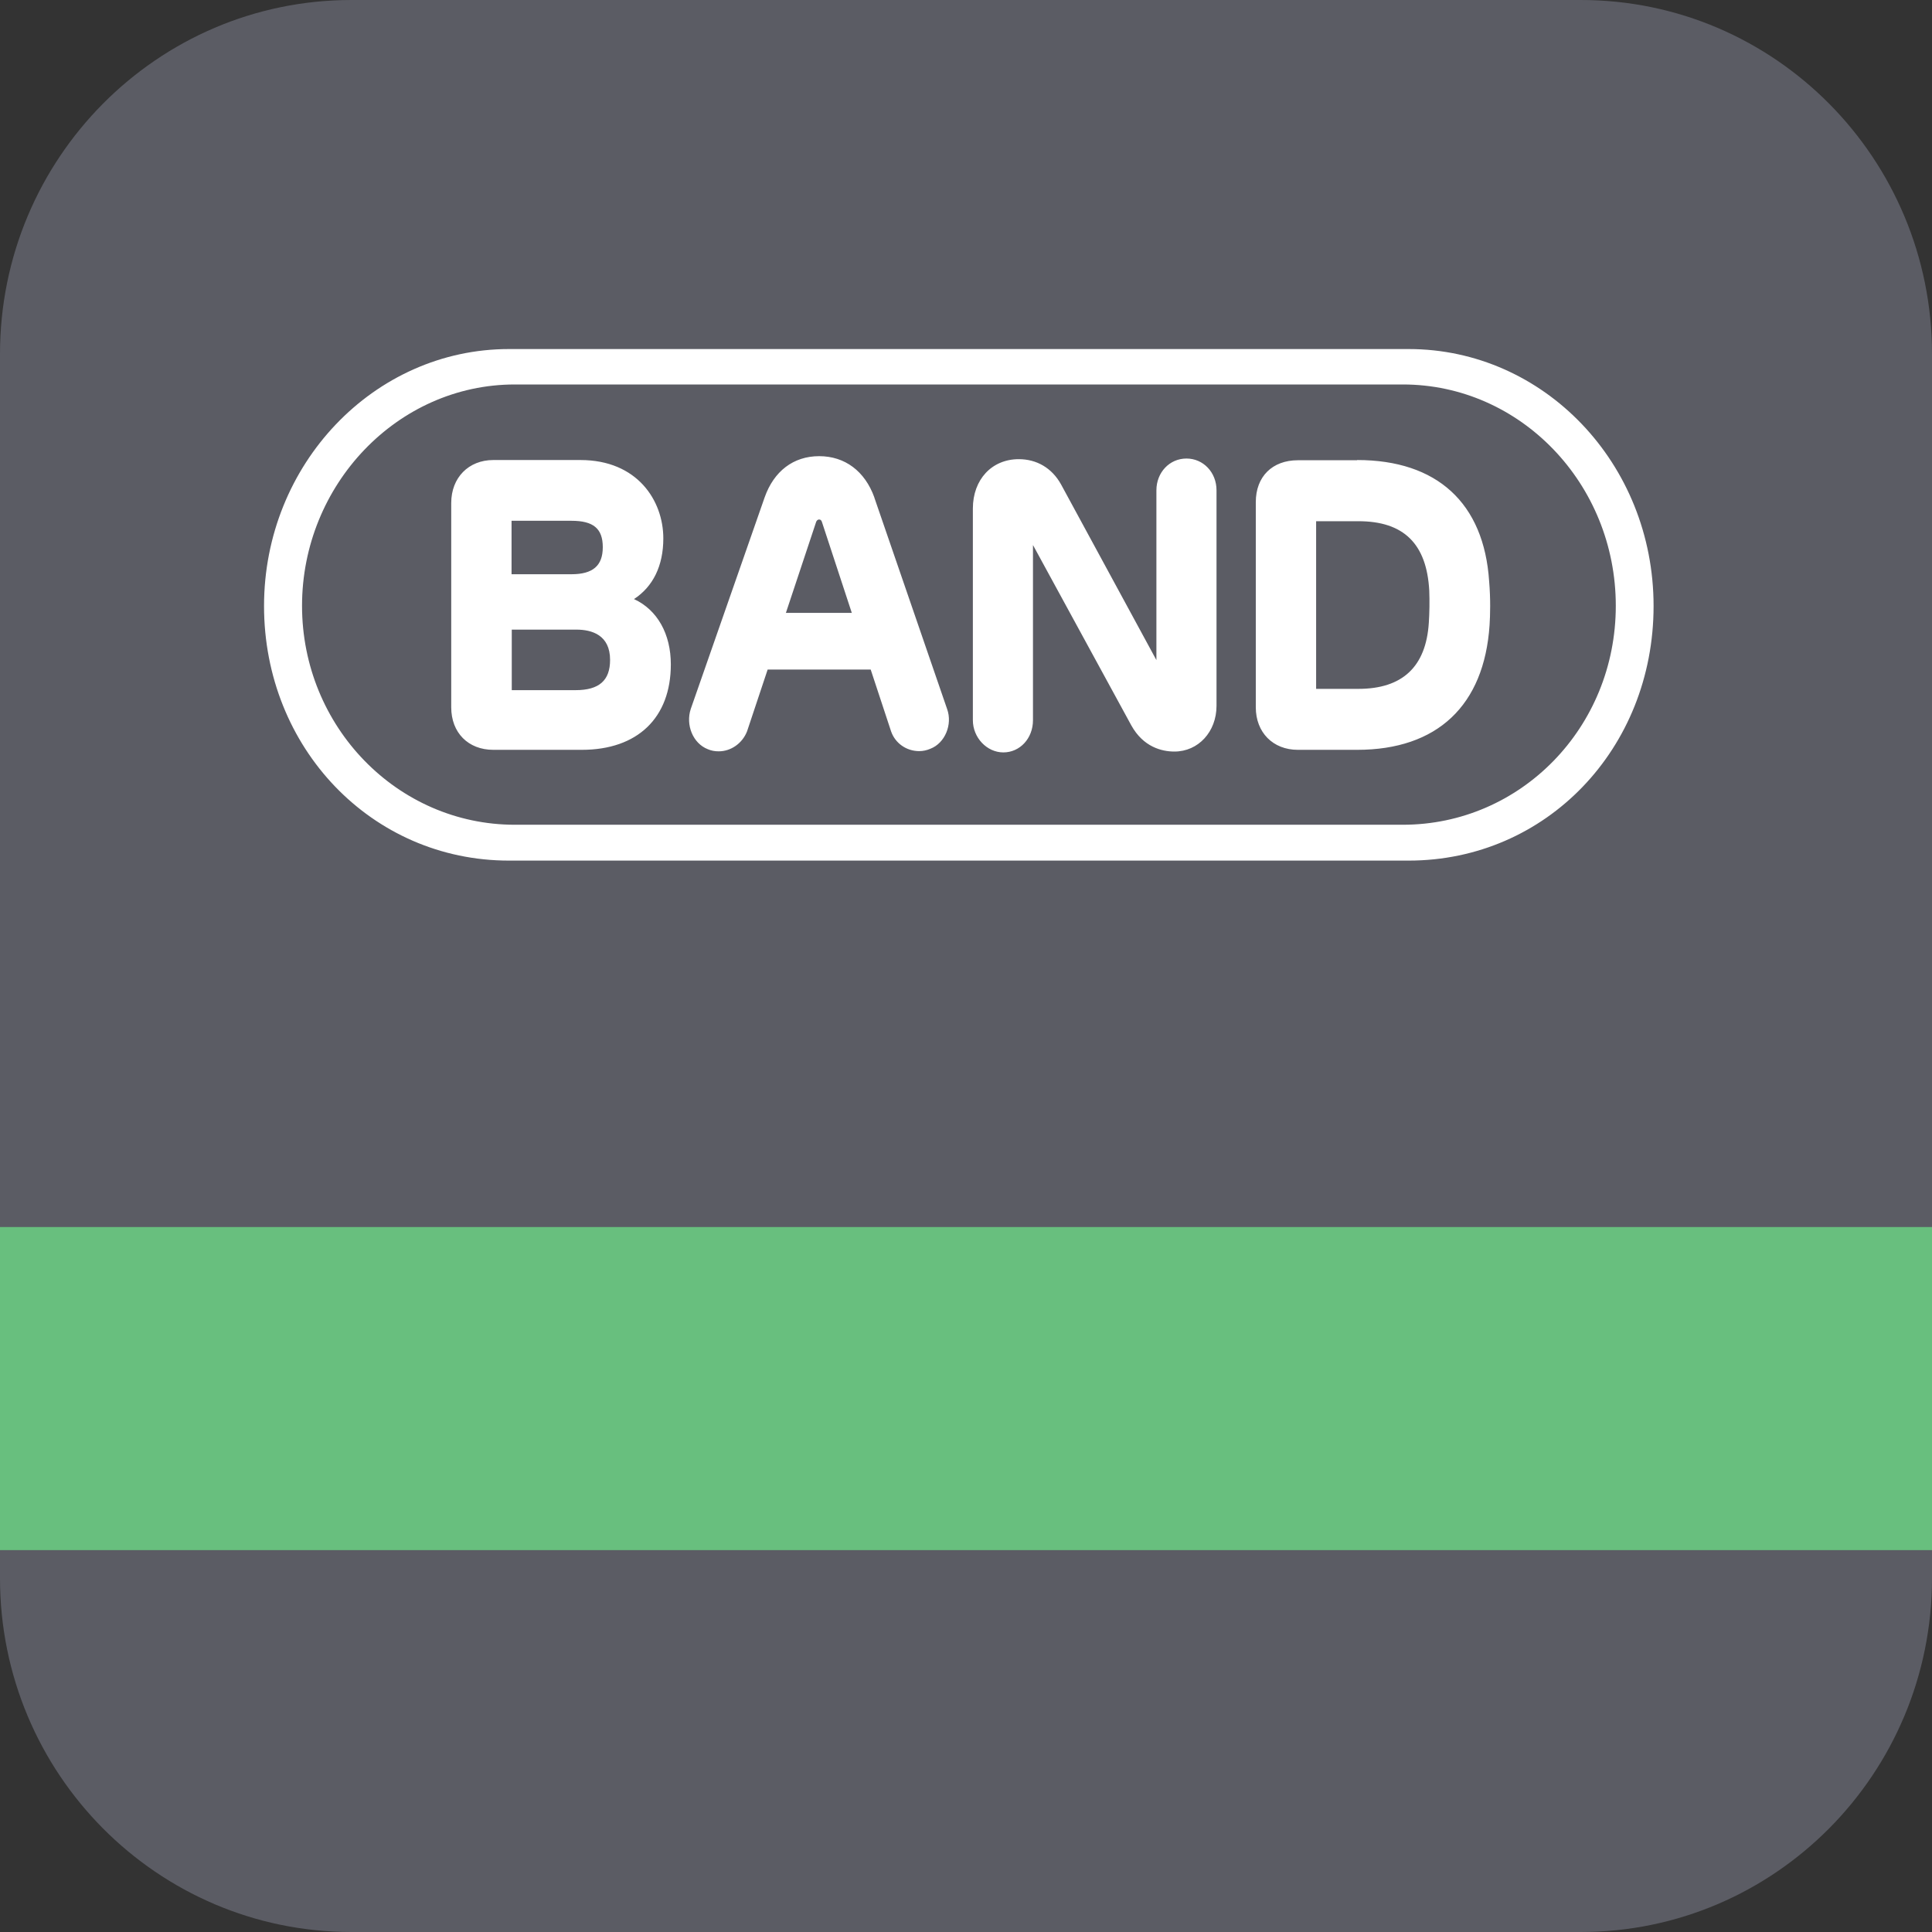 <?xml version="1.0" encoding="UTF-8"?><svg id="Layer_2" xmlns="http://www.w3.org/2000/svg" viewBox="0 0 90 90"><rect x="0" y="0" width="90" height="90" fill="#333333" stroke="none"/><g id="Layer_1-2"><path d="M90,73.52c0,9.11-7.33,16.48-16.36,16.48H16.37c-9.04,0-16.37-7.38-16.37-16.48V16.49C0,7.39,7.33,0,16.37,0h57.27c9.04,0,16.36,7.39,16.36,16.49v57.02Z" fill="#5b5c64"/><path d="M65.62,16.26H23.71c-6.29,0-11.41,5.37-11.41,11.97s5.01,11.86,11.41,11.86h41.91c6.4,0,11.41-5.21,11.41-11.86s-5.12-11.97-11.41-11.97M65.35,38.42H23.98c-5.47,0-9.91-4.57-9.91-10.2s4.44-10.31,9.91-10.31h41.37c5.47,0,9.92,4.62,9.92,10.31s-4.45,10.2-9.92,10.2M29.53,27.91c.89-.58,1.37-1.55,1.37-2.83,0-1.76-1.21-3.65-3.86-3.65h-4.06c-1.15,0-1.96.82-1.96,2v9.52c0,1.18.79,1.98,1.96,1.98h4.12c2.6,0,4.15-1.49,4.15-3.98,0-1.42-.63-2.54-1.71-3.04M23.83,24.26h2.79c1.02,0,1.46.36,1.46,1.23s-.47,1.26-1.46,1.26h-2.79v-2.48ZM26.81,32.15h-2.97v-2.82h3.01c.72,0,1.57.25,1.57,1.41,0,.96-.51,1.41-1.61,1.41M40.73,23.17c-.44-1.22-1.37-1.92-2.57-1.92s-2.11.7-2.54,1.92l-3.44,9.85c-.25.75.1,1.61.79,1.88.16.07.33.1.51.1.57,0,1.1-.37,1.32-.93l.96-2.88h4.8l.95,2.88c.19.55.71.92,1.31.92.18,0,.36-.04.52-.11.68-.26,1.04-1.13.78-1.85l-3.39-9.85ZM36.61,28.55l1.41-4.24s.04-.11.14-.11c.07,0,.11.05.13.12l1.39,4.23h-3.07ZM63.22,21.44h-2.76c-1.19,0-1.96.76-1.96,1.95v9.56c0,1.17.8,1.98,1.96,1.98h2.76c3.73,0,5.92-2.06,6.17-5.81.03-.47.05-1.21-.02-2.04-.24-3.65-2.43-5.65-6.15-5.65M66.56,29.01c-.13,2.05-1.23,3.08-3.28,3.08h-1.97v-7.81h1.97c2.11,0,3.18,1.05,3.3,3.23.02.5.01,1.05-.02,1.5M55.27,21.36c-.79,0-1.4.65-1.4,1.48v7.91l-4.44-8.18c-.43-.78-1.15-1.18-1.97-1.18-1.26,0-2.14.95-2.14,2.3v9.86c0,.81.65,1.5,1.42,1.5s1.38-.65,1.38-1.5v-8.16l4.58,8.4c.56,1.01,1.42,1.22,2.01,1.22,1.11,0,1.96-.92,1.96-2.13v-10.04c0-.84-.62-1.48-1.4-1.48" fill="#fff"/><rect x="0" y="57.16" width="90" height="15.05" fill="#68bf7e"/></g></svg>